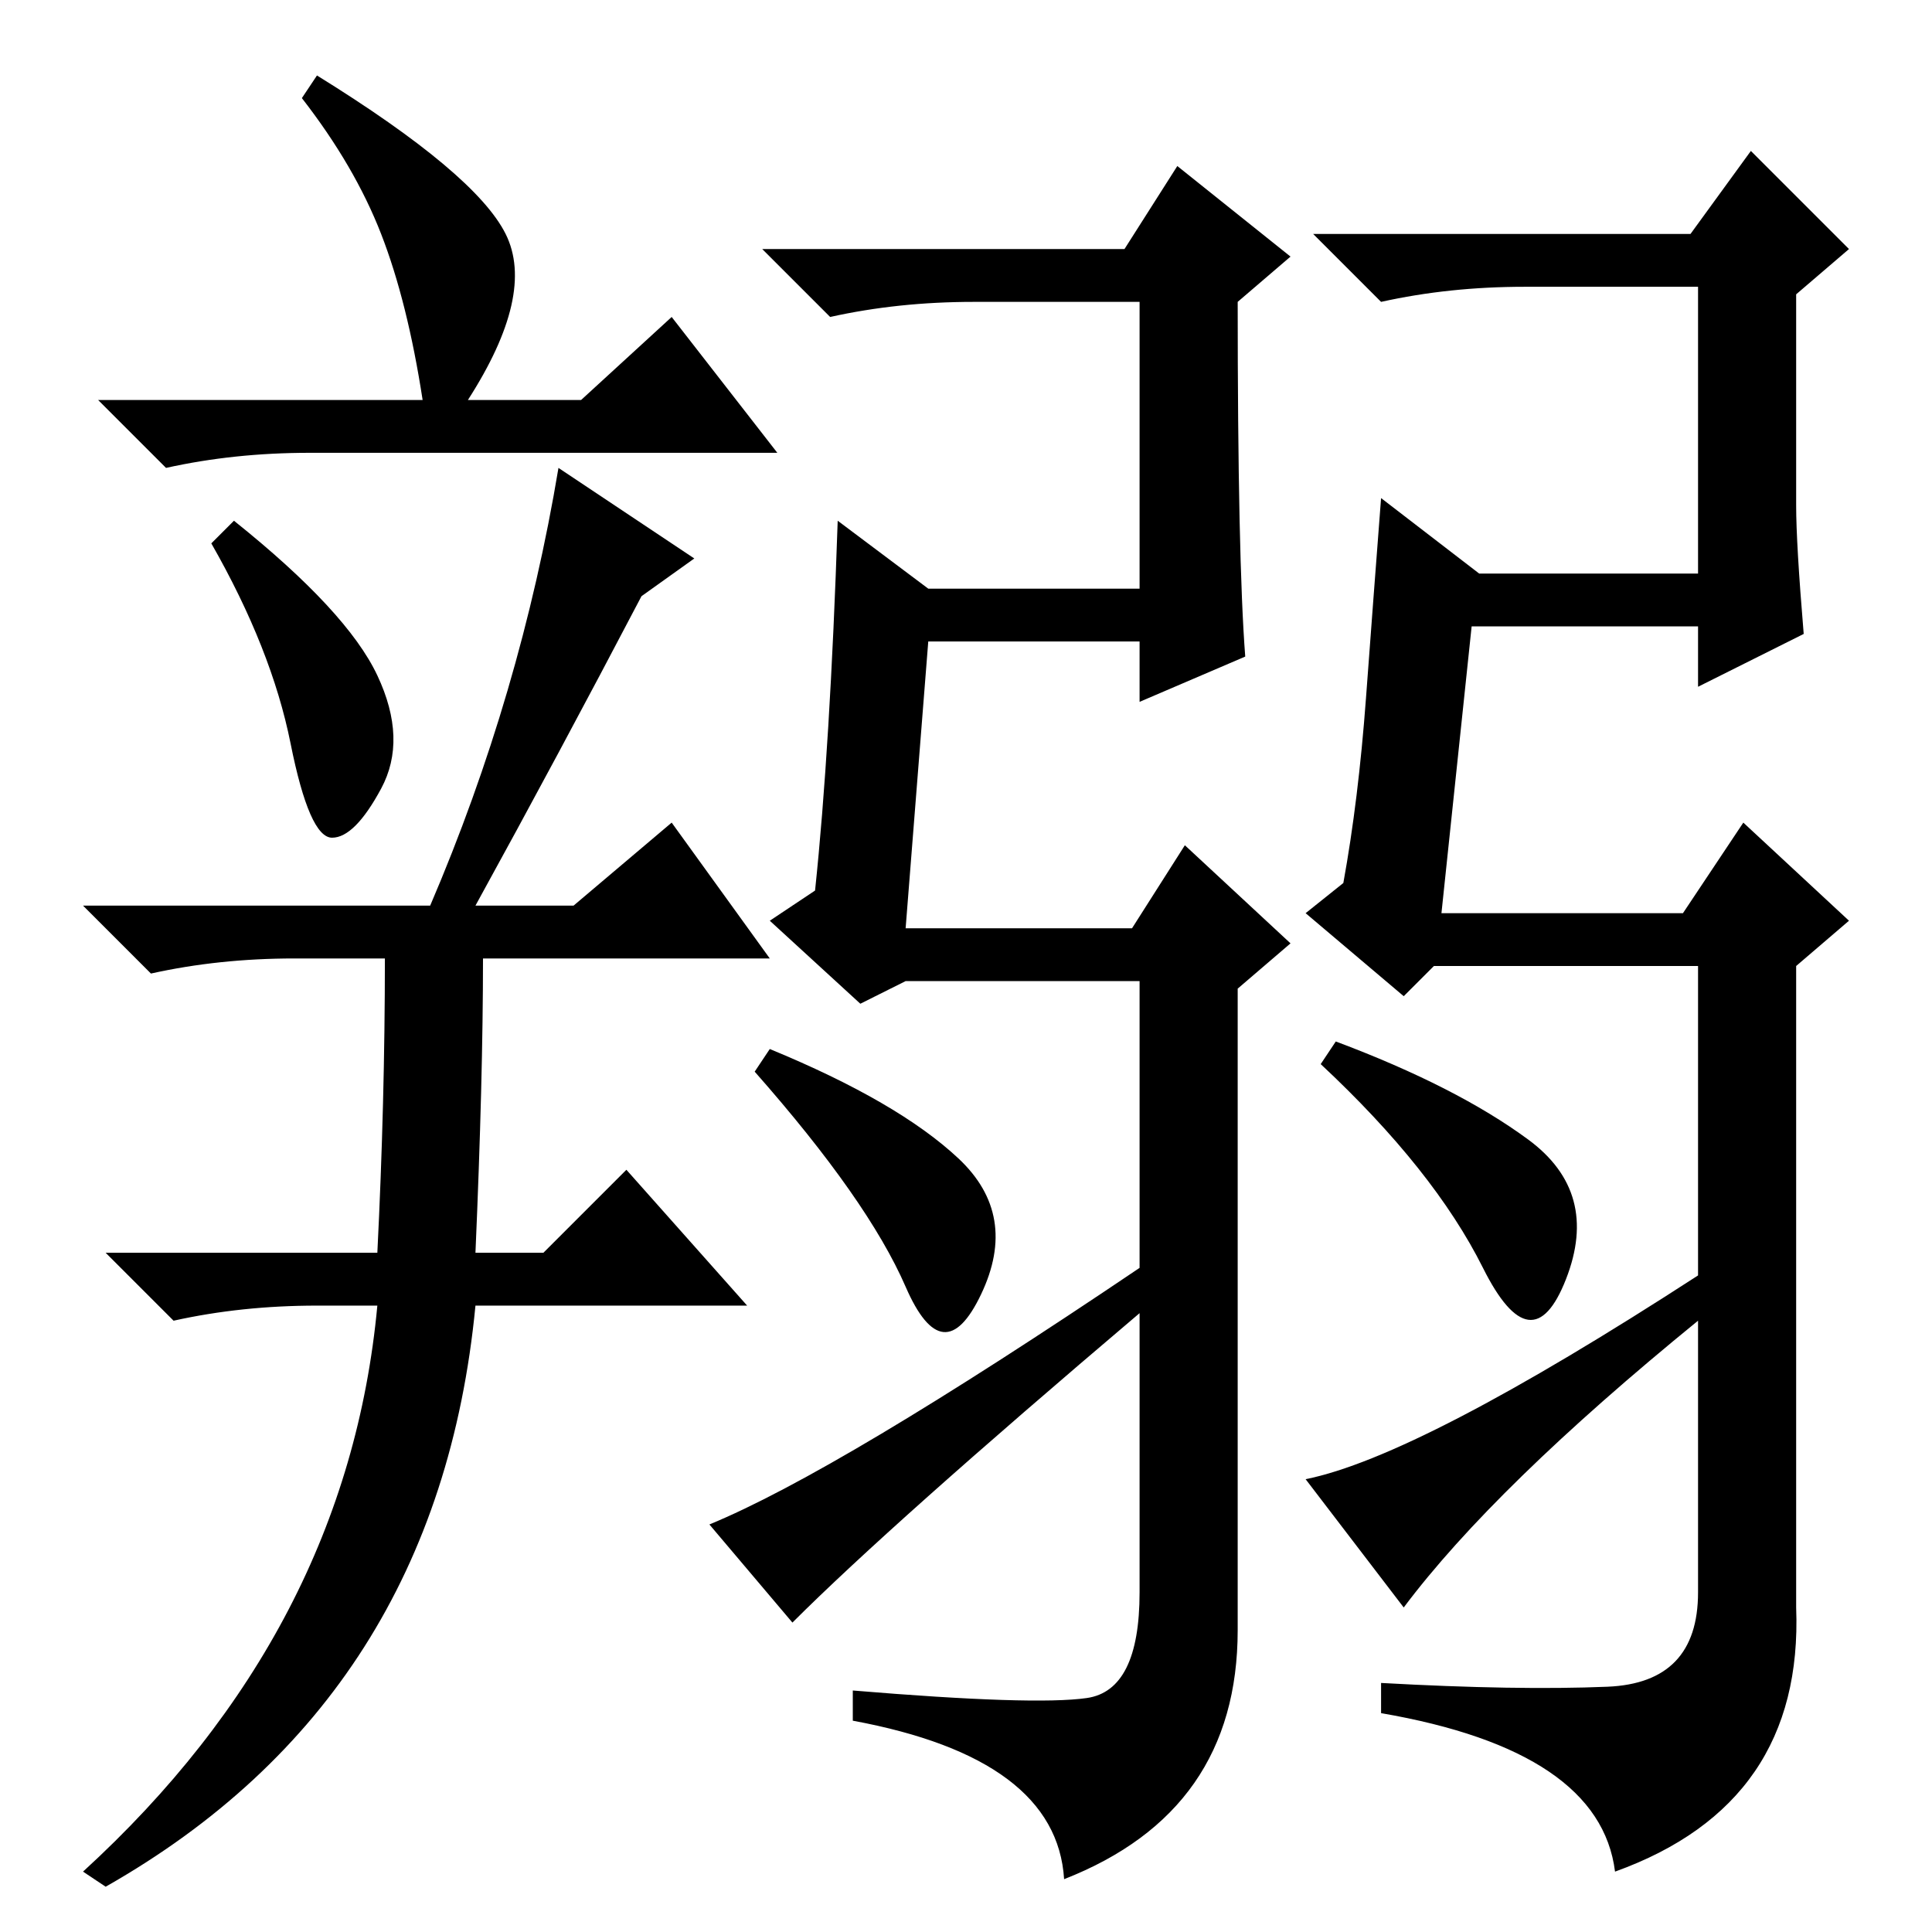 <?xml version="1.0" standalone="no"?>
<!DOCTYPE svg PUBLIC "-//W3C//DTD SVG 1.1//EN" "http://www.w3.org/Graphics/SVG/1.1/DTD/svg11.dtd" >
<svg xmlns="http://www.w3.org/2000/svg" xmlns:xlink="http://www.w3.org/1999/xlink" version="1.1" viewBox="0 -36 256 256">
  <g transform="matrix(1 0 0 -1 0 220)">
   <path fill="currentColor"
d="M151 88v38h-31l-6 -3l-12 11l6 4q2 19 3 49l12 -9h28v38h-22q-10 0 -19 -2l-9 9h48l7 11l15 -12l-7 -6q0 -34 1 -47l-14 -6v8h-28l-3 -38h30l7 11l14 -13l-7 -6v-85q0 -24 -23 -33q-1 16 -28 21v4q24 -2 31 -1t7 14v37q-33 -28 -46 -41l-11 13q17 7 57 34zM214 8
q-2 16 -31 21v4q18 -1 30 -0.5t12 12.5v36q-27 -22 -39 -38l-13 17q15 3 52 27v41h-35l-4 -4l-13 11l5 4q2 11 3 24.5t2 26.5l13 -10h29v38h-23q-10 0 -19 -2l-9 9h50l8 11l13 -13l-7 -6v-28q0 -5 1 -17l-14 -7v8h-30l-4 -38h32l8 12l14 -13l-7 -6v-85q1 -26 -24 -35z
M202.5 105q9.5 -7 5 -18.5t-11 1.5t-21.5 27l2 3q16 -6 25.5 -13zM127 102.5q8 -7.5 3 -18t-10 1t-20 28.5l2 3q17 -7 25 -14.5zM56 203q-2 13 -5.5 22t-10.5 18l2 3q21 -13 25 -21t-5 -22h15l12 11l14 -18h-62q-10 0 -19 -2l-9 9h43zM50 166.5q4 -8.5 0.5 -15t-6.5 -6.5
t-5.5 12.5t-10.5 26.5l3 3q15 -12 19 -20.5zM57 136q12 28 17 58l18 -12l-7 -5q-11 -21 -22 -41h13l13 11l13 -18h-38q0 -16 -1 -39h9l11 11l16 -18h-36q-5 -52 -49 -77l-3 2q35 32 39 75h-8q-10 0 -19 -2l-9 9h36q1 20 1 39h-12q-10 0 -19 -2l-9 9h46z" />
  </g>

</svg>
